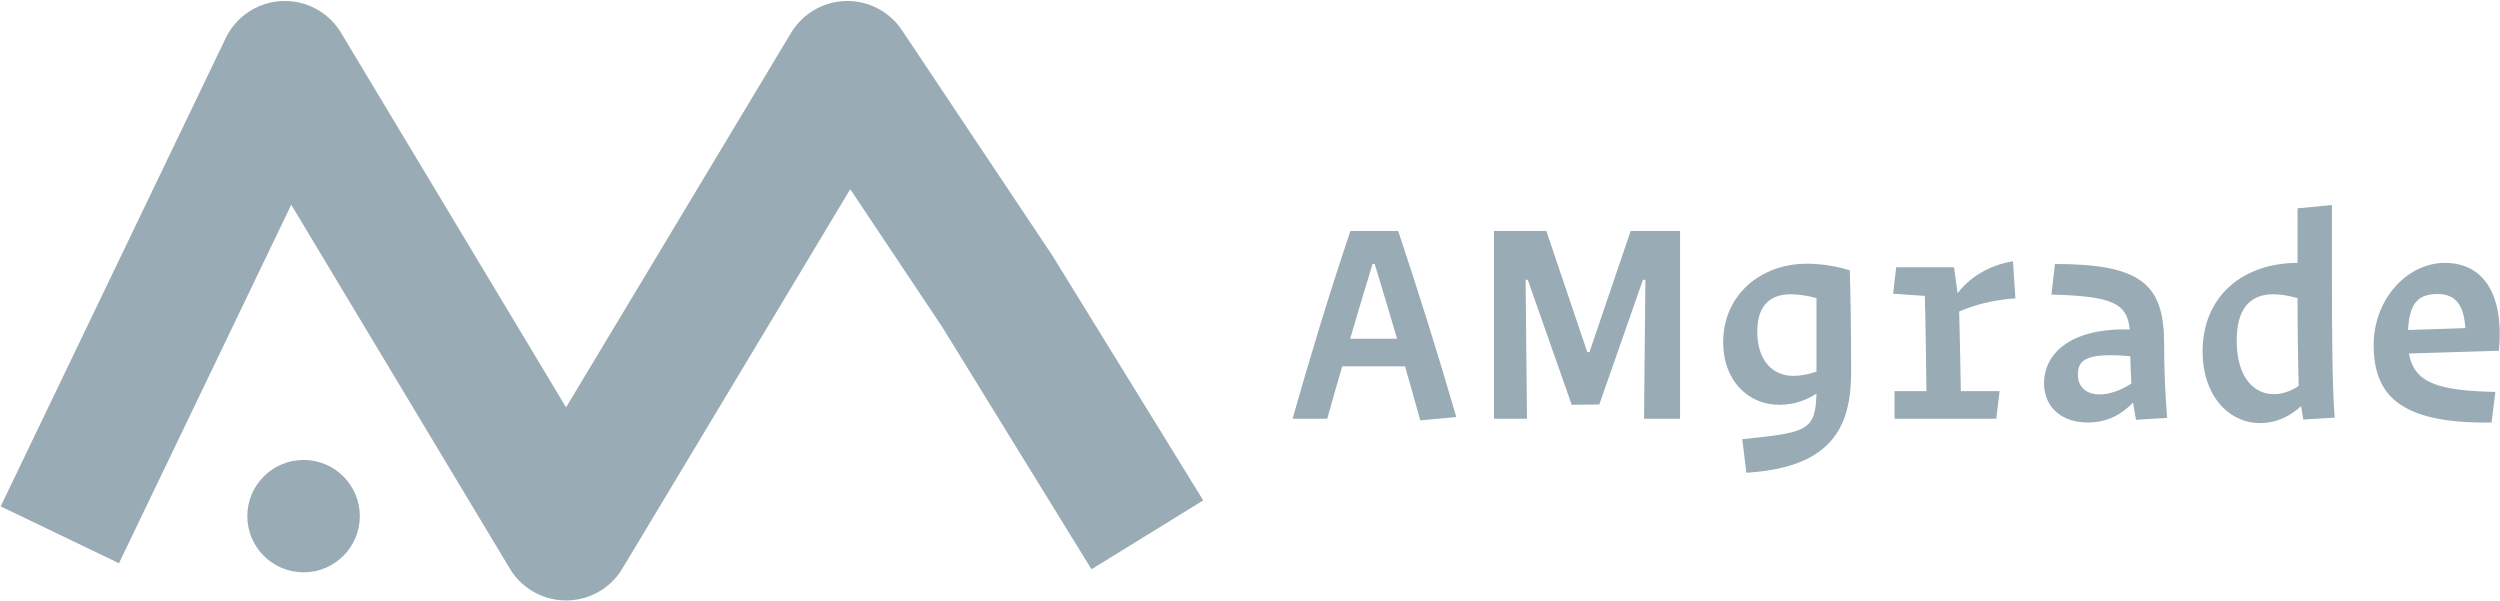 
<svg width="1839px" height="442px" viewBox="0 0 1839 442" version="1.1" xmlns="http://www.w3.org/2000/svg" xmlns:xlink="http://www.w3.org/1999/xlink">
  <g id="Logo" stroke="none" stroke-width="1" fill="none" fill-rule="evenodd">
    <g id="AMgradeLogo" transform="translate(44, 49)" fill="#99abb4">
      <g id="CompanyName" transform="translate(900, 18)">
        <path d="M100.761,242.204 C97.148,228.957 93.335,215.709 89.521,202.462 L43.356,202.462 C39.542,215.308 35.929,228.154 32.316,241 L6.824,241 C19.871,195.035 33.922,148.669 49.377,102.905 L84.503,102.905 C99.758,148.669 114.009,194.032 127.256,239.796 L100.761,242.204 Z M65.635,127.192 C60.015,145.457 54.596,163.723 49.176,182.189 L83.7,182.189 C78.281,163.924 72.861,145.457 67.241,127.192 L65.635,127.192 Z M255.517,102.905 L291.847,102.905 L291.847,241 L265.352,241 L266.355,138.834 L264.549,138.834 L232.434,230.563 L212.161,230.763 L179.845,138.834 L178.239,138.834 L179.243,241 L154.956,241 L154.956,102.905 L193.494,102.905 L223.602,192.024 L225.208,192.024 L255.517,102.905 Z M340.622,280.743 L337.611,256.054 C385.784,251.237 391.404,249.631 392.207,222.534 C385.182,227.15 375.949,230.763 364.909,230.763 C341.826,230.763 323.561,212.899 323.561,184.798 C323.561,149.873 351.26,126.991 384.981,126.991 C394.616,126.991 405.254,128.396 416.695,131.808 C417.297,151.88 417.698,176.77 417.698,206.677 C417.698,247.222 403.447,276.929 340.622,280.743 Z M374.945,209.487 C380.364,209.487 386.386,208.483 392.207,206.275 L392.207,152.282 C385.583,150.475 379.16,149.472 373.138,149.472 C357.683,149.472 348.651,158.303 348.651,176.77 C348.651,199.05 360.694,209.487 374.945,209.487 Z M524.481,241 L449.613,241 L449.613,220.727 L473.097,220.727 C472.696,192.024 472.495,169.343 471.893,150.676 L448.609,149.07 L450.817,129.6 L493.37,129.6 L495.979,148.669 C504.811,137.228 518.66,128.195 536.725,125.185 L538.532,152.482 C523.076,153.486 509.427,156.898 497.183,162.117 C497.585,178.175 497.986,197.444 498.388,220.727 L526.89,220.727 L524.481,241 Z M600.554,223.136 C607.379,223.136 616.01,220.326 623.838,215.107 C623.436,208.885 623.236,202.261 623.035,195.035 C589.314,192.024 584.497,198.447 584.497,208.684 C584.497,217.315 590.318,223.136 600.554,223.136 Z M627.25,241.803 L625.042,229.158 C617.415,237.186 606.777,243.81 591.723,243.81 C573.056,243.81 559.607,232.971 559.607,214.906 C559.607,193.63 578.274,174.16 622.633,175.365 C620.827,155.493 608.583,150.877 565.027,149.672 L567.636,127.192 C631.666,127.192 647.924,142.446 647.924,186.003 C647.924,207.078 648.928,225.143 650.132,240.398 L627.25,241.803 Z M728.614,222.935 C734.635,222.935 740.858,220.928 746.879,216.914 C746.478,199.25 746.076,178.777 746.076,152.282 C739.452,150.475 733.431,149.472 728.212,149.472 C710.75,149.472 701.316,160.511 701.316,183.594 C701.316,210.29 713.76,222.935 728.614,222.935 Z M750.291,241.602 L748.686,231.767 C741.259,238.591 731.223,244.212 718.578,244.212 C695.093,244.212 676.226,223.537 676.226,191.623 C676.226,150.074 706.735,126.389 746.076,126.389 L746.076,86.245 L771.367,83.836 L771.367,129.6 C771.367,181.988 771.568,214.906 773.374,240.197 L750.291,241.602 Z M888.788,243.81 C820.343,244.814 802.077,222.935 802.077,186.605 C802.077,153.285 826.565,126.389 854.465,126.389 C884.172,126.389 898.021,151.479 894.208,191.021 L827.97,193.028 C831.984,214.906 849.648,220.326 891.598,221.329 L888.788,243.81 Z M849.246,149.271 C835.597,149.271 828.371,155.092 827.368,175.766 L869.519,174.361 C868.515,158.504 863.096,149.271 849.246,149.271 Z" id="text"></path>
      </g>
      <g id="CompanySymbol">
        <polyline id="m-path" stroke="#99abb4" stroke-width="96.552" fill-opacity="0" stroke-linejoin="round" points="0 344.414 165.517 0 372.414 344.414 579.31 0 689.655 165.319 800 344.414"></polyline>
        <ellipse id="dot" cx="179.31" cy="330.667" rx="41.379" ry="41.333"></ellipse>
      </g>
    </g>
  </g>
</svg>